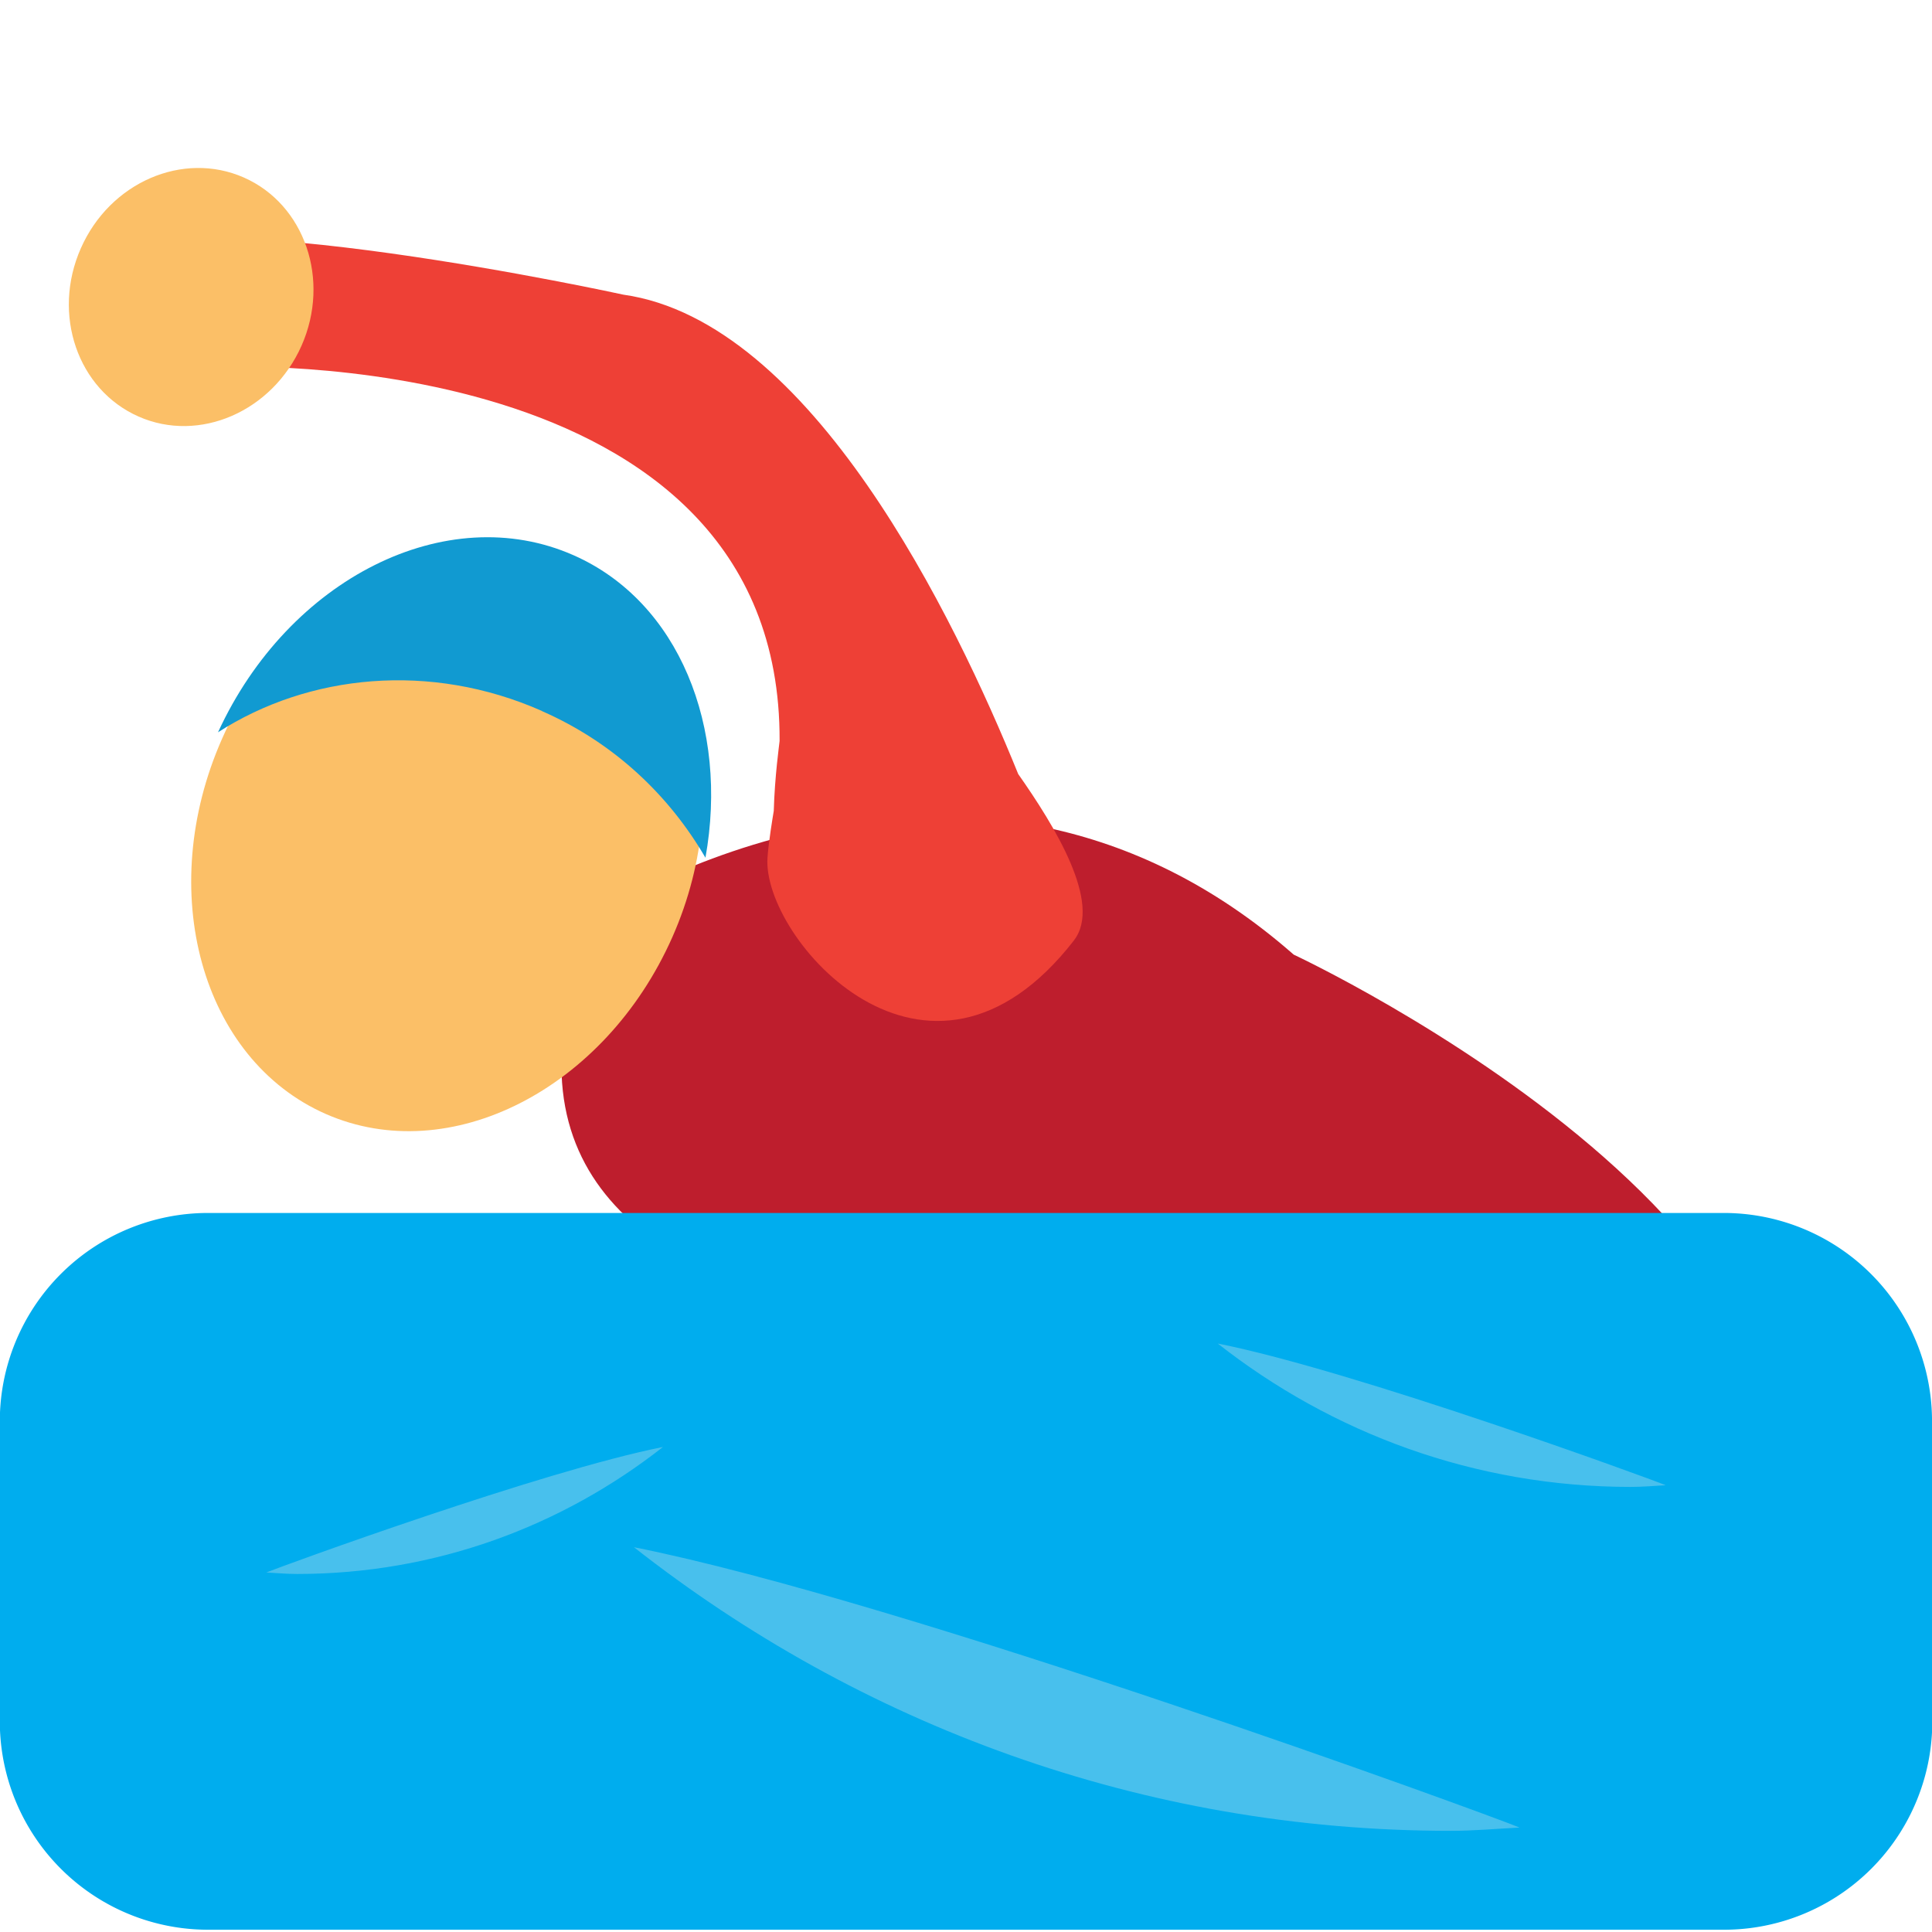 <svg xmlns="http://www.w3.org/2000/svg" width="3em" height="3em" viewBox="0 0 64 64"><path fill="#be1e2d" d="M19.805 30.27s12.285-8.097 23.05 1.353c0 0 21.234 9.897 15.09 21.04L44.22 48.827s-.174-4.563-4.348-4.729c0 0-27.27 2.615-20.06-13.829"/><path fill="#fbbf67" d="M22.27 31.05c-2.236 5.04-7.378 7.657-11.482 5.85c-4.122-1.819-5.662-7.383-3.432-12.428c2.225-5.05 7.373-7.657 11.485-5.842c4.122 1.818 5.654 7.391 3.429 12.42"/><path fill="#119ad1" d="M17.951 23.555c2.411 1.058 4.228 2.813 5.418 4.858c.776-4.318-.874-8.478-4.369-10.02c-4.203-1.858-9.437.769-11.778 5.865c2.999-1.929 7.03-2.342 10.729-.707"/><path fill="#ee4036" d="M35.578 31.15c-4.86 6.257-10.344-.092-10.154-2.739c.038-.537.172-1.329.208-1.549c.033-1.154.179-2.17.193-2.316c.063-13.243-18.515-12.39-18.515-12.39c-6.483.077-3.946-3.641-3.946-3.641C5.9 6.535 20.649 9.761 20.649 9.761c6.229.881 10.969 10.673 13.08 15.879c1.201 1.711 2.796 4.287 1.847 5.51"/><path fill="#00adee" d="M64.01 57.02a6.9 6.9 0 0 1-6.898 6.905H6.892A6.9 6.9 0 0 1-.006 57.02v-9.938a6.9 6.9 0 0 1 6.898-6.901h50.21a6.9 6.9 0 0 1 6.899 6.901l.002 9.938"/><path fill="#fbbf67" d="M9.989 11.451c-.968 2.185-3.389 3.235-5.398 2.348c-2.02-.891-2.881-3.386-1.913-5.574c.964-2.187 3.383-3.232 5.399-2.345c2.02.891 2.876 3.391 1.912 5.571"/><path fill="#8ad2ec" d="M8.82 52.09c.341.019.675.05 1.022.05c4.581 0 8.777-1.582 12.12-4.207c-4.01.796-12.65 3.956-13.14 4.157m41.518 8.45c-.761.039-1.51.109-2.28.109c-10.232 0-19.6-3.535-27.06-9.396c8.95 1.781 28.25 8.834 29.338 9.287M55.18 49.2c-.389.022-.767.056-1.16.056c-5.166 0-9.906-1.785-13.681-4.75c4.534.9 14.29 4.467 14.841 4.694" opacity=".52"/></svg>
